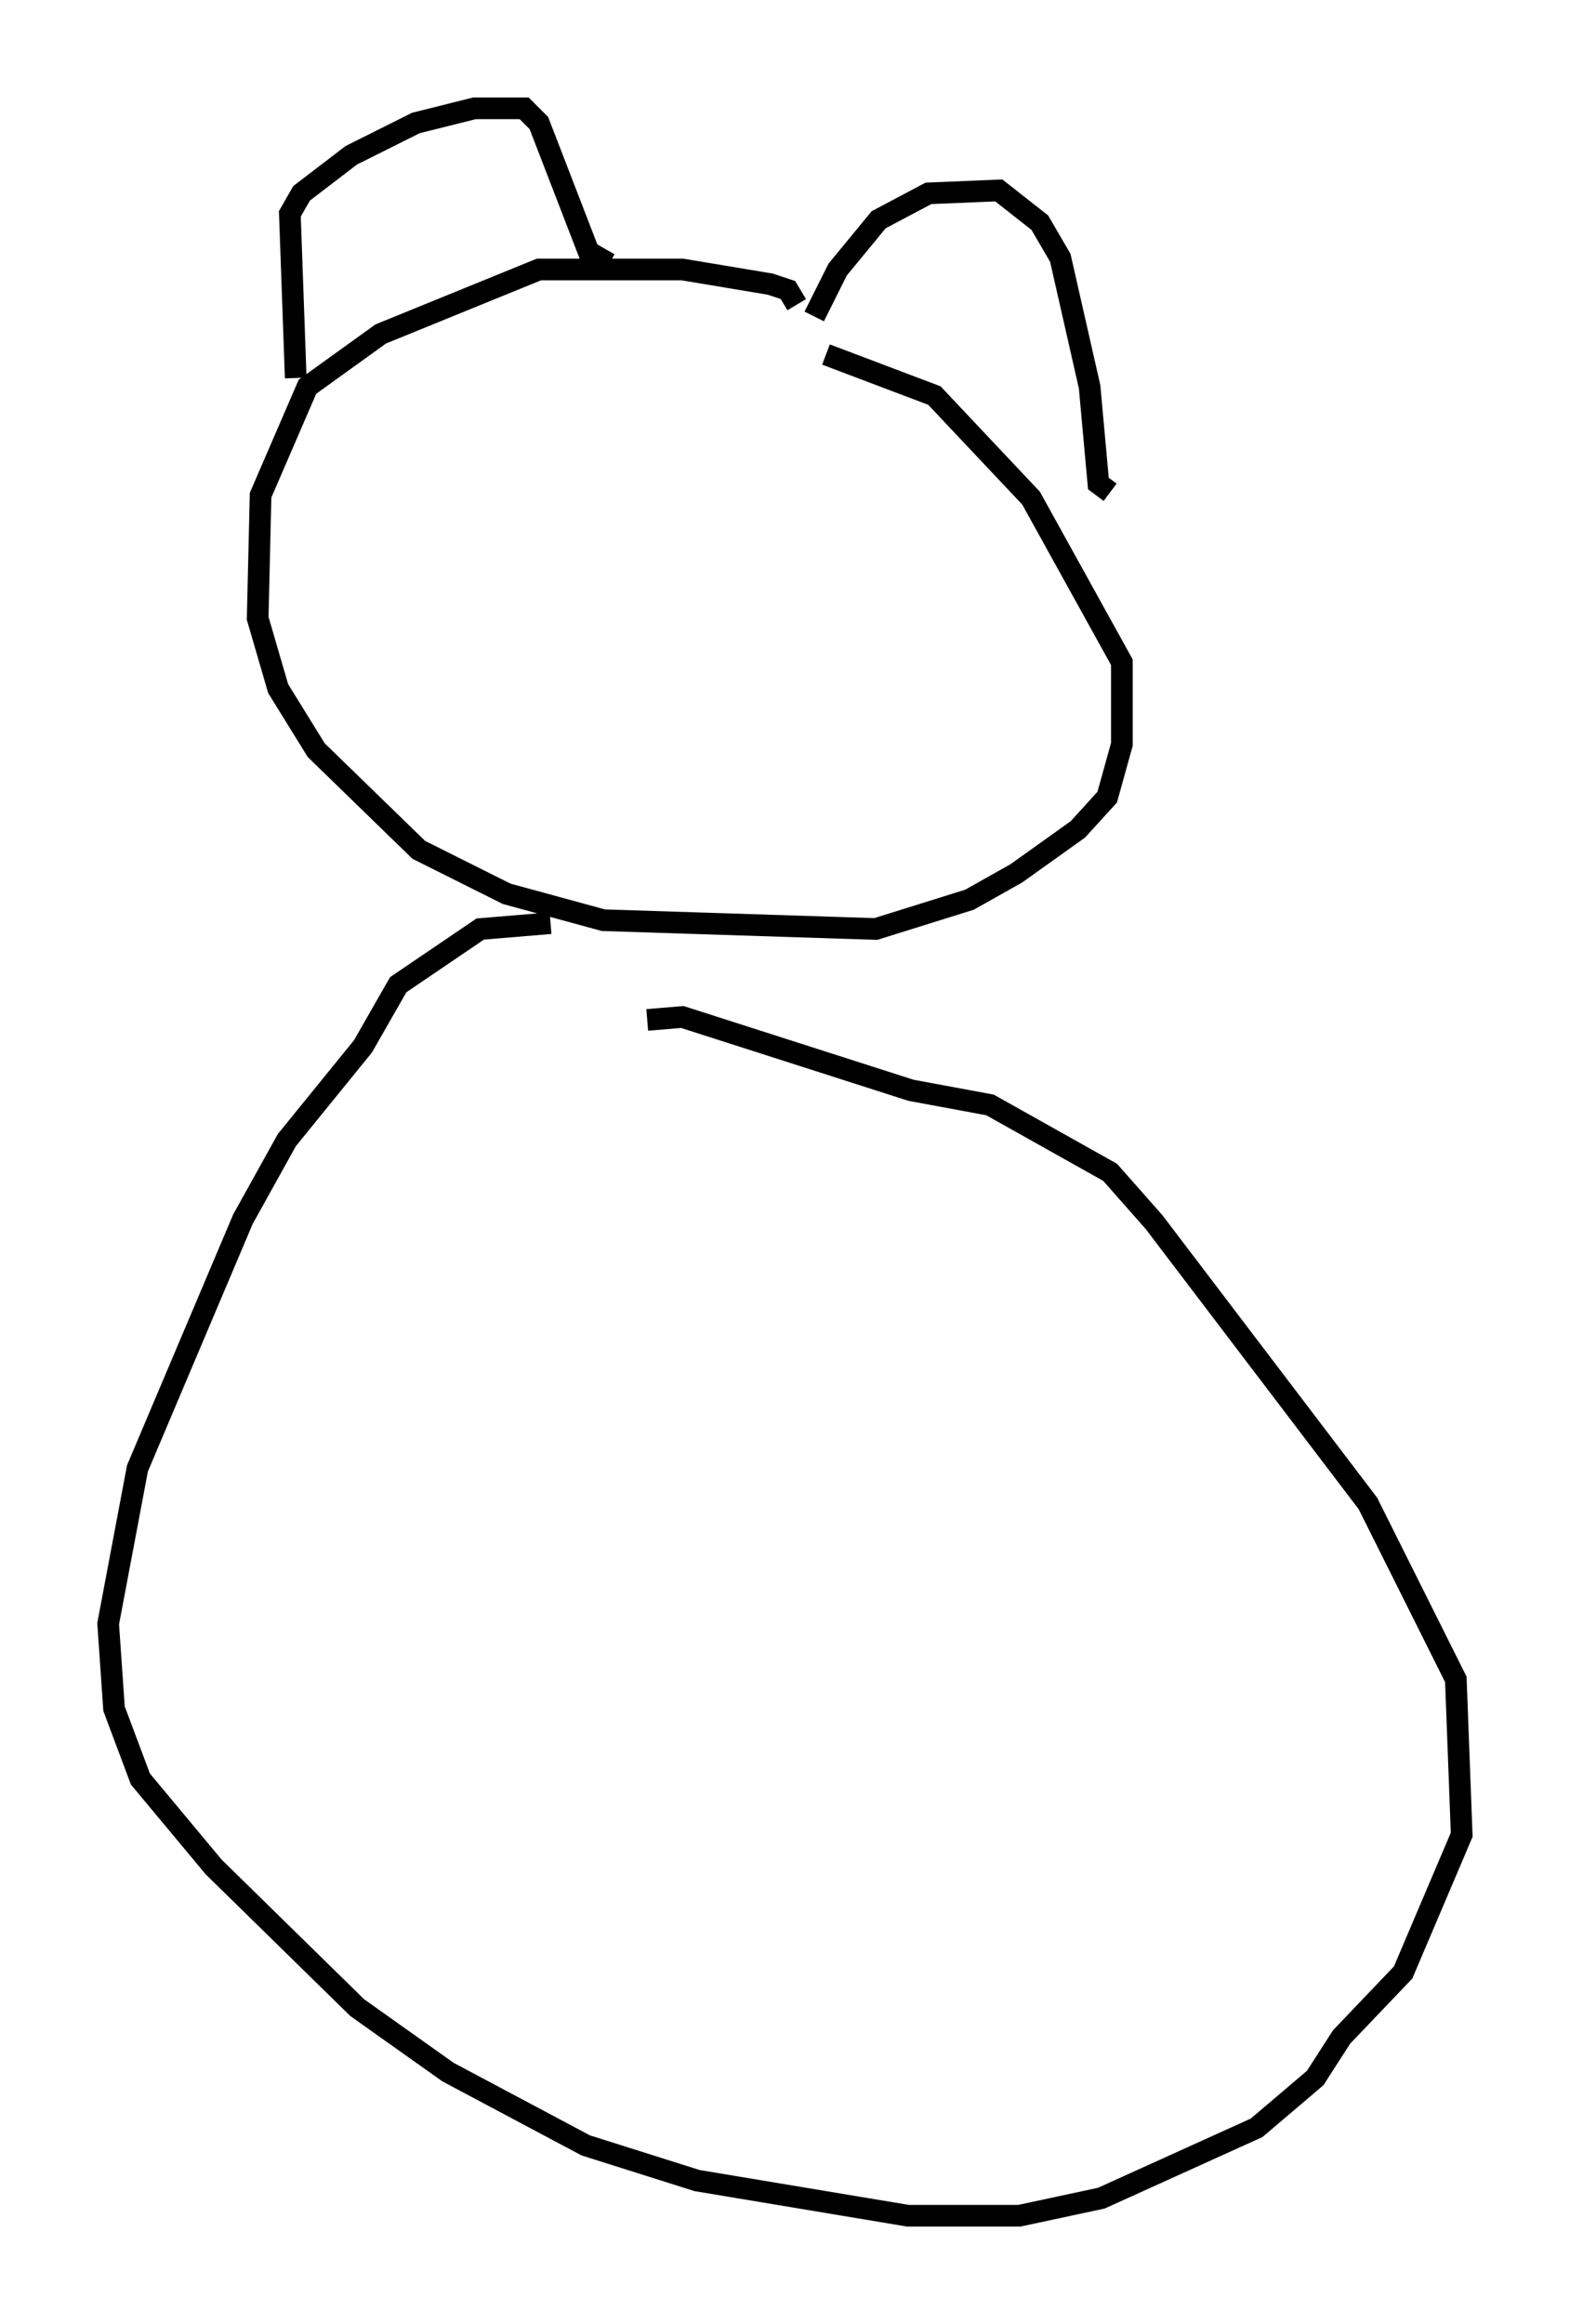 <?xml version="1.0" encoding="utf-8" ?>
<svg baseProfile="full" height="107.293" version="1.1" width="72.516" xmlns="http://www.w3.org/2000/svg" xmlns:ev="http://www.w3.org/2001/xml-events" xmlns:xlink="http://www.w3.org/1999/xlink"><defs /><rect fill="white" height="107.293" width="72.516" x="0" y="0" /><path d="M36.799, 15.555 m0.0, -1.488 l-0.406, -0.677 -0.812, -0.271 l-4.059, -0.677 -6.631, 0.0 l-7.307, 2.977 -3.383, 2.436 l-2.165, 5.007 -0.135, 5.683 l0.947, 3.248 1.759, 2.842 l4.736, 4.601 4.059, 2.03 l4.465, 1.218 12.584, 0.406 l4.33, -1.353 2.165, -1.218 l2.842, -2.03 1.353, -1.488 l0.677, -2.436 0.0, -3.789 l-4.195, -7.578 -4.465, -4.736 l-5.007, -1.894 m-24.492, 1.083 l-0.271, -7.578 0.541, -0.947 l2.3, -1.759 2.977, -1.488 l2.706, -0.677 2.3, 0.0 l0.677, 0.677 2.3, 5.954 l0.947, 0.541 m9.472, 2.436 l1.083, -2.165 1.894, -2.3 l2.3, -1.218 3.248, -0.135 l1.894, 1.488 0.947, 1.624 l1.353, 5.954 0.406, 4.465 l0.541, 0.406 m-25.845, 19.892 l-3.248, 0.271 -3.789, 2.571 l-1.624, 2.842 -3.518, 4.33 l-2.03, 3.654 -4.871, 11.502 l-1.353, 7.172 0.271, 3.924 l1.218, 3.248 3.383, 4.059 l6.631, 6.495 4.195, 2.977 l6.36, 3.383 5.142, 1.624 l9.743, 1.624 5.142, 0.0 l3.789, -0.812 7.172, -3.248 l2.706, -2.3 1.218, -1.894 l2.842, -2.977 2.706, -6.36 l-0.271, -7.172 -4.059, -8.119 l-9.878, -12.99 -2.03, -2.3 l-5.548, -3.112 -3.654, -0.677 l-10.555, -3.383 -1.624, 0.135 " fill="none" stroke="black" stroke-width="1" /></svg>